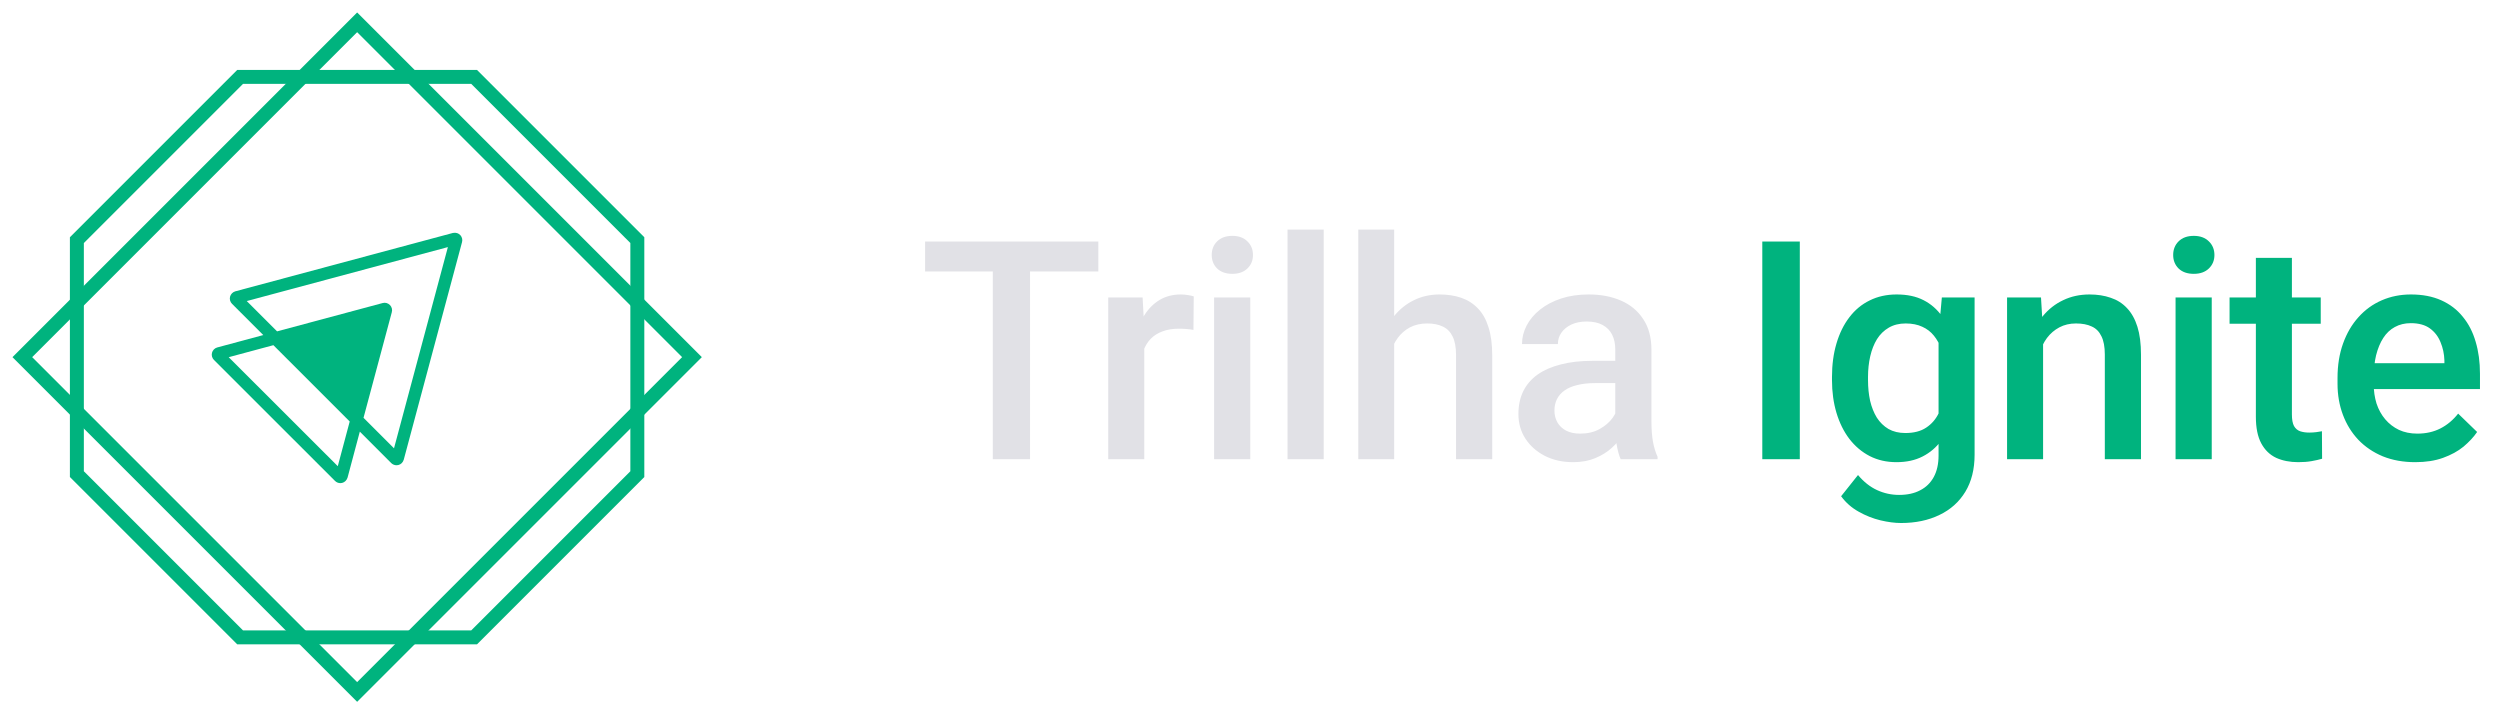 <svg width="196" height="56" viewBox="0 0 196 56" fill="none" xmlns="http://www.w3.org/2000/svg">
<g clip-path="url(#clip0_488_3518)">
<path fill-rule="evenodd" clip-rule="evenodd" d="M18.598 5.483H37.397L50.514 18.6V37.399L37.397 50.516H18.598L5.48 37.399V18.6L18.598 5.483ZM19.051 6.576L6.574 19.053V36.946L19.051 49.423H36.944L49.42 36.946V19.053L36.944 6.576H19.051Z" fill="#00B37E"/>
<path fill-rule="evenodd" clip-rule="evenodd" d="M28 0.977L55.023 28L28 55.023L0.977 28L28 0.977ZM28 2.523L2.523 28L28 53.477L53.477 28L28 2.523Z" fill="#00B37E"/>
<path d="M36.099 18.445C35.961 18.286 35.744 18.213 35.505 18.264L18.441 22.842C18.242 22.904 18.09 23.06 18.035 23.263C17.985 23.462 18.046 23.675 18.191 23.82L20.64 26.269L17.021 27.243C16.822 27.301 16.67 27.461 16.619 27.663C16.568 27.863 16.63 28.076 16.775 28.221L26.265 37.704C26.377 37.816 26.529 37.878 26.681 37.878C26.728 37.878 26.779 37.871 26.826 37.86C27.025 37.809 27.185 37.653 27.25 37.44L28.21 33.839L30.673 36.306C30.785 36.414 30.934 36.476 31.086 36.476C31.133 36.476 31.184 36.469 31.231 36.458C31.434 36.407 31.589 36.255 31.654 36.041L36.222 18.988C36.276 18.8 36.229 18.594 36.099 18.445ZM26.482 36.548L17.93 28.004L21.433 27.062L27.417 33.046L26.482 36.548ZM30.89 35.147L28.5 32.756L30.713 24.494C30.778 24.288 30.72 24.063 30.568 23.911C30.416 23.759 30.195 23.701 29.999 23.759L21.723 25.979L19.346 23.603L35.114 19.372L30.89 35.147Z" fill="#00B37E"/>
</g>
<path d="M80.754 18.938V36H77.836V18.938H80.754ZM86.109 18.938V21.281H72.527V18.938H86.109ZM89.71 25.734V36H86.886V23.32H89.581L89.71 25.734ZM93.589 23.238L93.566 25.863C93.394 25.832 93.206 25.809 93.003 25.793C92.808 25.777 92.613 25.77 92.417 25.77C91.933 25.77 91.507 25.84 91.14 25.98C90.773 26.113 90.464 26.309 90.214 26.566C89.972 26.816 89.784 27.121 89.652 27.48C89.519 27.84 89.441 28.242 89.417 28.688L88.773 28.734C88.773 27.938 88.851 27.199 89.007 26.52C89.163 25.84 89.398 25.242 89.71 24.727C90.031 24.211 90.429 23.809 90.906 23.52C91.39 23.23 91.949 23.086 92.581 23.086C92.753 23.086 92.937 23.102 93.132 23.133C93.335 23.164 93.488 23.199 93.589 23.238ZM98.022 23.32V36H95.186V23.32H98.022ZM94.999 19.992C94.999 19.562 95.139 19.207 95.421 18.926C95.71 18.637 96.108 18.492 96.616 18.492C97.116 18.492 97.51 18.637 97.799 18.926C98.089 19.207 98.233 19.562 98.233 19.992C98.233 20.414 98.089 20.766 97.799 21.047C97.51 21.328 97.116 21.469 96.616 21.469C96.108 21.469 95.71 21.328 95.421 21.047C95.139 20.766 94.999 20.414 94.999 19.992ZM103.779 18V36H100.943V18H103.779ZM109.302 18V36H106.49V18H109.302ZM108.81 29.191L107.896 29.18C107.904 28.305 108.025 27.496 108.259 26.754C108.501 26.012 108.837 25.367 109.267 24.82C109.705 24.266 110.228 23.84 110.837 23.543C111.447 23.238 112.123 23.086 112.865 23.086C113.49 23.086 114.052 23.172 114.552 23.344C115.06 23.516 115.498 23.793 115.865 24.176C116.232 24.551 116.509 25.043 116.697 25.652C116.892 26.254 116.99 26.988 116.99 27.855V36H114.154V27.832C114.154 27.223 114.064 26.738 113.884 26.379C113.712 26.02 113.458 25.762 113.123 25.605C112.787 25.441 112.376 25.359 111.892 25.359C111.384 25.359 110.935 25.461 110.544 25.664C110.162 25.867 109.841 26.145 109.583 26.496C109.326 26.848 109.13 27.254 108.998 27.715C108.873 28.176 108.81 28.668 108.81 29.191ZM126.638 33.457V27.41C126.638 26.957 126.555 26.566 126.391 26.238C126.227 25.91 125.977 25.656 125.641 25.477C125.313 25.297 124.899 25.207 124.399 25.207C123.938 25.207 123.54 25.285 123.204 25.441C122.868 25.598 122.606 25.809 122.419 26.074C122.231 26.34 122.138 26.641 122.138 26.977H119.325C119.325 26.477 119.446 25.992 119.688 25.523C119.93 25.055 120.282 24.637 120.743 24.27C121.204 23.902 121.755 23.613 122.395 23.402C123.036 23.191 123.755 23.086 124.552 23.086C125.505 23.086 126.348 23.246 127.083 23.566C127.825 23.887 128.407 24.371 128.829 25.02C129.259 25.66 129.473 26.465 129.473 27.434V33.07C129.473 33.648 129.513 34.168 129.591 34.629C129.677 35.082 129.798 35.477 129.954 35.812V36H127.059C126.927 35.695 126.821 35.309 126.743 34.84C126.673 34.363 126.638 33.902 126.638 33.457ZM127.048 28.289L127.071 30.035H125.044C124.52 30.035 124.059 30.086 123.661 30.188C123.263 30.281 122.93 30.422 122.665 30.609C122.399 30.797 122.2 31.023 122.067 31.289C121.934 31.555 121.868 31.855 121.868 32.191C121.868 32.527 121.946 32.836 122.102 33.117C122.259 33.391 122.485 33.605 122.782 33.762C123.087 33.918 123.454 33.996 123.884 33.996C124.462 33.996 124.966 33.879 125.395 33.645C125.833 33.402 126.177 33.109 126.427 32.766C126.677 32.414 126.809 32.082 126.825 31.77L127.739 33.023C127.645 33.344 127.485 33.688 127.259 34.055C127.032 34.422 126.735 34.773 126.368 35.109C126.009 35.438 125.575 35.707 125.067 35.918C124.567 36.129 123.989 36.234 123.333 36.234C122.505 36.234 121.766 36.07 121.118 35.742C120.47 35.406 119.962 34.957 119.595 34.395C119.227 33.824 119.044 33.18 119.044 32.461C119.044 31.789 119.169 31.195 119.419 30.68C119.677 30.156 120.052 29.719 120.544 29.367C121.044 29.016 121.653 28.75 122.372 28.57C123.091 28.383 123.911 28.289 124.833 28.289H127.048Z" fill="#E1E1E6"/>
<path d="M141.105 18.938V36H138.164V18.938H141.105ZM152.241 23.32H154.808V35.648C154.808 36.789 154.565 37.758 154.081 38.555C153.597 39.352 152.921 39.957 152.054 40.371C151.186 40.793 150.183 41.004 149.042 41.004C148.558 41.004 148.018 40.934 147.425 40.793C146.839 40.652 146.268 40.426 145.714 40.113C145.167 39.809 144.71 39.406 144.343 38.906L145.667 37.242C146.12 37.781 146.62 38.176 147.167 38.426C147.714 38.676 148.288 38.801 148.89 38.801C149.538 38.801 150.089 38.68 150.542 38.438C151.003 38.203 151.358 37.855 151.608 37.395C151.858 36.934 151.983 36.371 151.983 35.707V26.191L152.241 23.32ZM143.628 29.801V29.555C143.628 28.594 143.745 27.719 143.979 26.93C144.214 26.133 144.55 25.449 144.987 24.879C145.425 24.301 145.956 23.859 146.581 23.555C147.206 23.242 147.913 23.086 148.702 23.086C149.522 23.086 150.222 23.234 150.8 23.531C151.386 23.828 151.874 24.254 152.265 24.809C152.655 25.355 152.96 26.012 153.179 26.777C153.405 27.535 153.573 28.379 153.683 29.309V30.094C153.581 31 153.409 31.828 153.167 32.578C152.925 33.328 152.604 33.977 152.206 34.523C151.808 35.07 151.315 35.492 150.729 35.789C150.151 36.086 149.468 36.234 148.679 36.234C147.905 36.234 147.206 36.074 146.581 35.754C145.964 35.434 145.433 34.984 144.987 34.406C144.55 33.828 144.214 33.148 143.979 32.367C143.745 31.578 143.628 30.723 143.628 29.801ZM146.452 29.555V29.801C146.452 30.379 146.507 30.918 146.616 31.418C146.733 31.918 146.909 32.359 147.143 32.742C147.386 33.117 147.69 33.414 148.058 33.633C148.433 33.844 148.874 33.949 149.382 33.949C150.046 33.949 150.589 33.809 151.011 33.527C151.44 33.246 151.768 32.867 151.995 32.391C152.229 31.906 152.393 31.367 152.487 30.773V28.652C152.44 28.191 152.343 27.762 152.194 27.363C152.054 26.965 151.862 26.617 151.62 26.32C151.378 26.016 151.073 25.781 150.706 25.617C150.339 25.445 149.905 25.359 149.405 25.359C148.897 25.359 148.456 25.469 148.081 25.688C147.706 25.906 147.397 26.207 147.155 26.59C146.921 26.973 146.745 27.418 146.628 27.926C146.511 28.434 146.452 28.977 146.452 29.555ZM160.178 26.027V36H157.354V23.32H160.014L160.178 26.027ZM159.674 29.191L158.76 29.18C158.768 28.281 158.893 27.457 159.135 26.707C159.385 25.957 159.729 25.312 160.166 24.773C160.612 24.234 161.143 23.82 161.76 23.531C162.377 23.234 163.065 23.086 163.823 23.086C164.432 23.086 164.983 23.172 165.475 23.344C165.975 23.508 166.401 23.777 166.752 24.152C167.112 24.527 167.385 25.016 167.573 25.617C167.76 26.211 167.854 26.941 167.854 27.809V36H165.018V27.797C165.018 27.188 164.928 26.707 164.748 26.355C164.576 25.996 164.323 25.742 163.987 25.594C163.658 25.438 163.248 25.359 162.756 25.359C162.272 25.359 161.838 25.461 161.455 25.664C161.073 25.867 160.748 26.145 160.483 26.496C160.225 26.848 160.026 27.254 159.885 27.715C159.744 28.176 159.674 28.668 159.674 29.191ZM173.4 23.32V36H170.564V23.32H173.4ZM170.377 19.992C170.377 19.562 170.517 19.207 170.798 18.926C171.088 18.637 171.486 18.492 171.994 18.492C172.494 18.492 172.888 18.637 173.177 18.926C173.466 19.207 173.611 19.562 173.611 19.992C173.611 20.414 173.466 20.766 173.177 21.047C172.888 21.328 172.494 21.469 171.994 21.469C171.486 21.469 171.088 21.328 170.798 21.047C170.517 20.766 170.377 20.414 170.377 19.992ZM181.946 23.32V25.383H174.798V23.32H181.946ZM176.86 20.215H179.685V32.496C179.685 32.887 179.739 33.188 179.849 33.398C179.966 33.602 180.126 33.738 180.329 33.809C180.532 33.879 180.77 33.914 181.044 33.914C181.239 33.914 181.427 33.902 181.606 33.879C181.786 33.855 181.931 33.832 182.04 33.809L182.052 35.965C181.817 36.035 181.544 36.098 181.231 36.152C180.927 36.207 180.575 36.234 180.177 36.234C179.528 36.234 178.954 36.121 178.454 35.895C177.954 35.66 177.563 35.281 177.282 34.758C177.001 34.234 176.86 33.539 176.86 32.672V20.215ZM189.356 36.234C188.418 36.234 187.571 36.082 186.813 35.777C186.063 35.465 185.422 35.031 184.891 34.477C184.368 33.922 183.965 33.27 183.684 32.52C183.403 31.77 183.262 30.961 183.262 30.094V29.625C183.262 28.633 183.407 27.734 183.696 26.93C183.985 26.125 184.387 25.438 184.903 24.867C185.418 24.289 186.028 23.848 186.731 23.543C187.434 23.238 188.196 23.086 189.016 23.086C189.922 23.086 190.715 23.238 191.395 23.543C192.075 23.848 192.637 24.277 193.082 24.832C193.535 25.379 193.871 26.031 194.09 26.789C194.317 27.547 194.43 28.383 194.43 29.297V30.504H184.633V28.477H191.641V28.254C191.625 27.746 191.524 27.27 191.336 26.824C191.157 26.379 190.879 26.02 190.504 25.746C190.129 25.473 189.629 25.336 189.004 25.336C188.535 25.336 188.118 25.438 187.75 25.641C187.391 25.836 187.09 26.121 186.848 26.496C186.606 26.871 186.418 27.324 186.285 27.855C186.16 28.379 186.098 28.969 186.098 29.625V30.094C186.098 30.648 186.172 31.164 186.321 31.641C186.477 32.109 186.703 32.52 187 32.871C187.297 33.223 187.657 33.5 188.078 33.703C188.5 33.898 188.981 33.996 189.52 33.996C190.2 33.996 190.805 33.859 191.336 33.586C191.868 33.312 192.328 32.926 192.719 32.426L194.207 33.867C193.934 34.266 193.578 34.648 193.141 35.016C192.703 35.375 192.168 35.668 191.535 35.895C190.91 36.121 190.184 36.234 189.356 36.234Z" fill="#00B37E"/>
<defs>
<clipPath id="clip0_488_3518">
<rect width="56" height="56" fill="white"/>
</clipPath>
</defs>
</svg>
